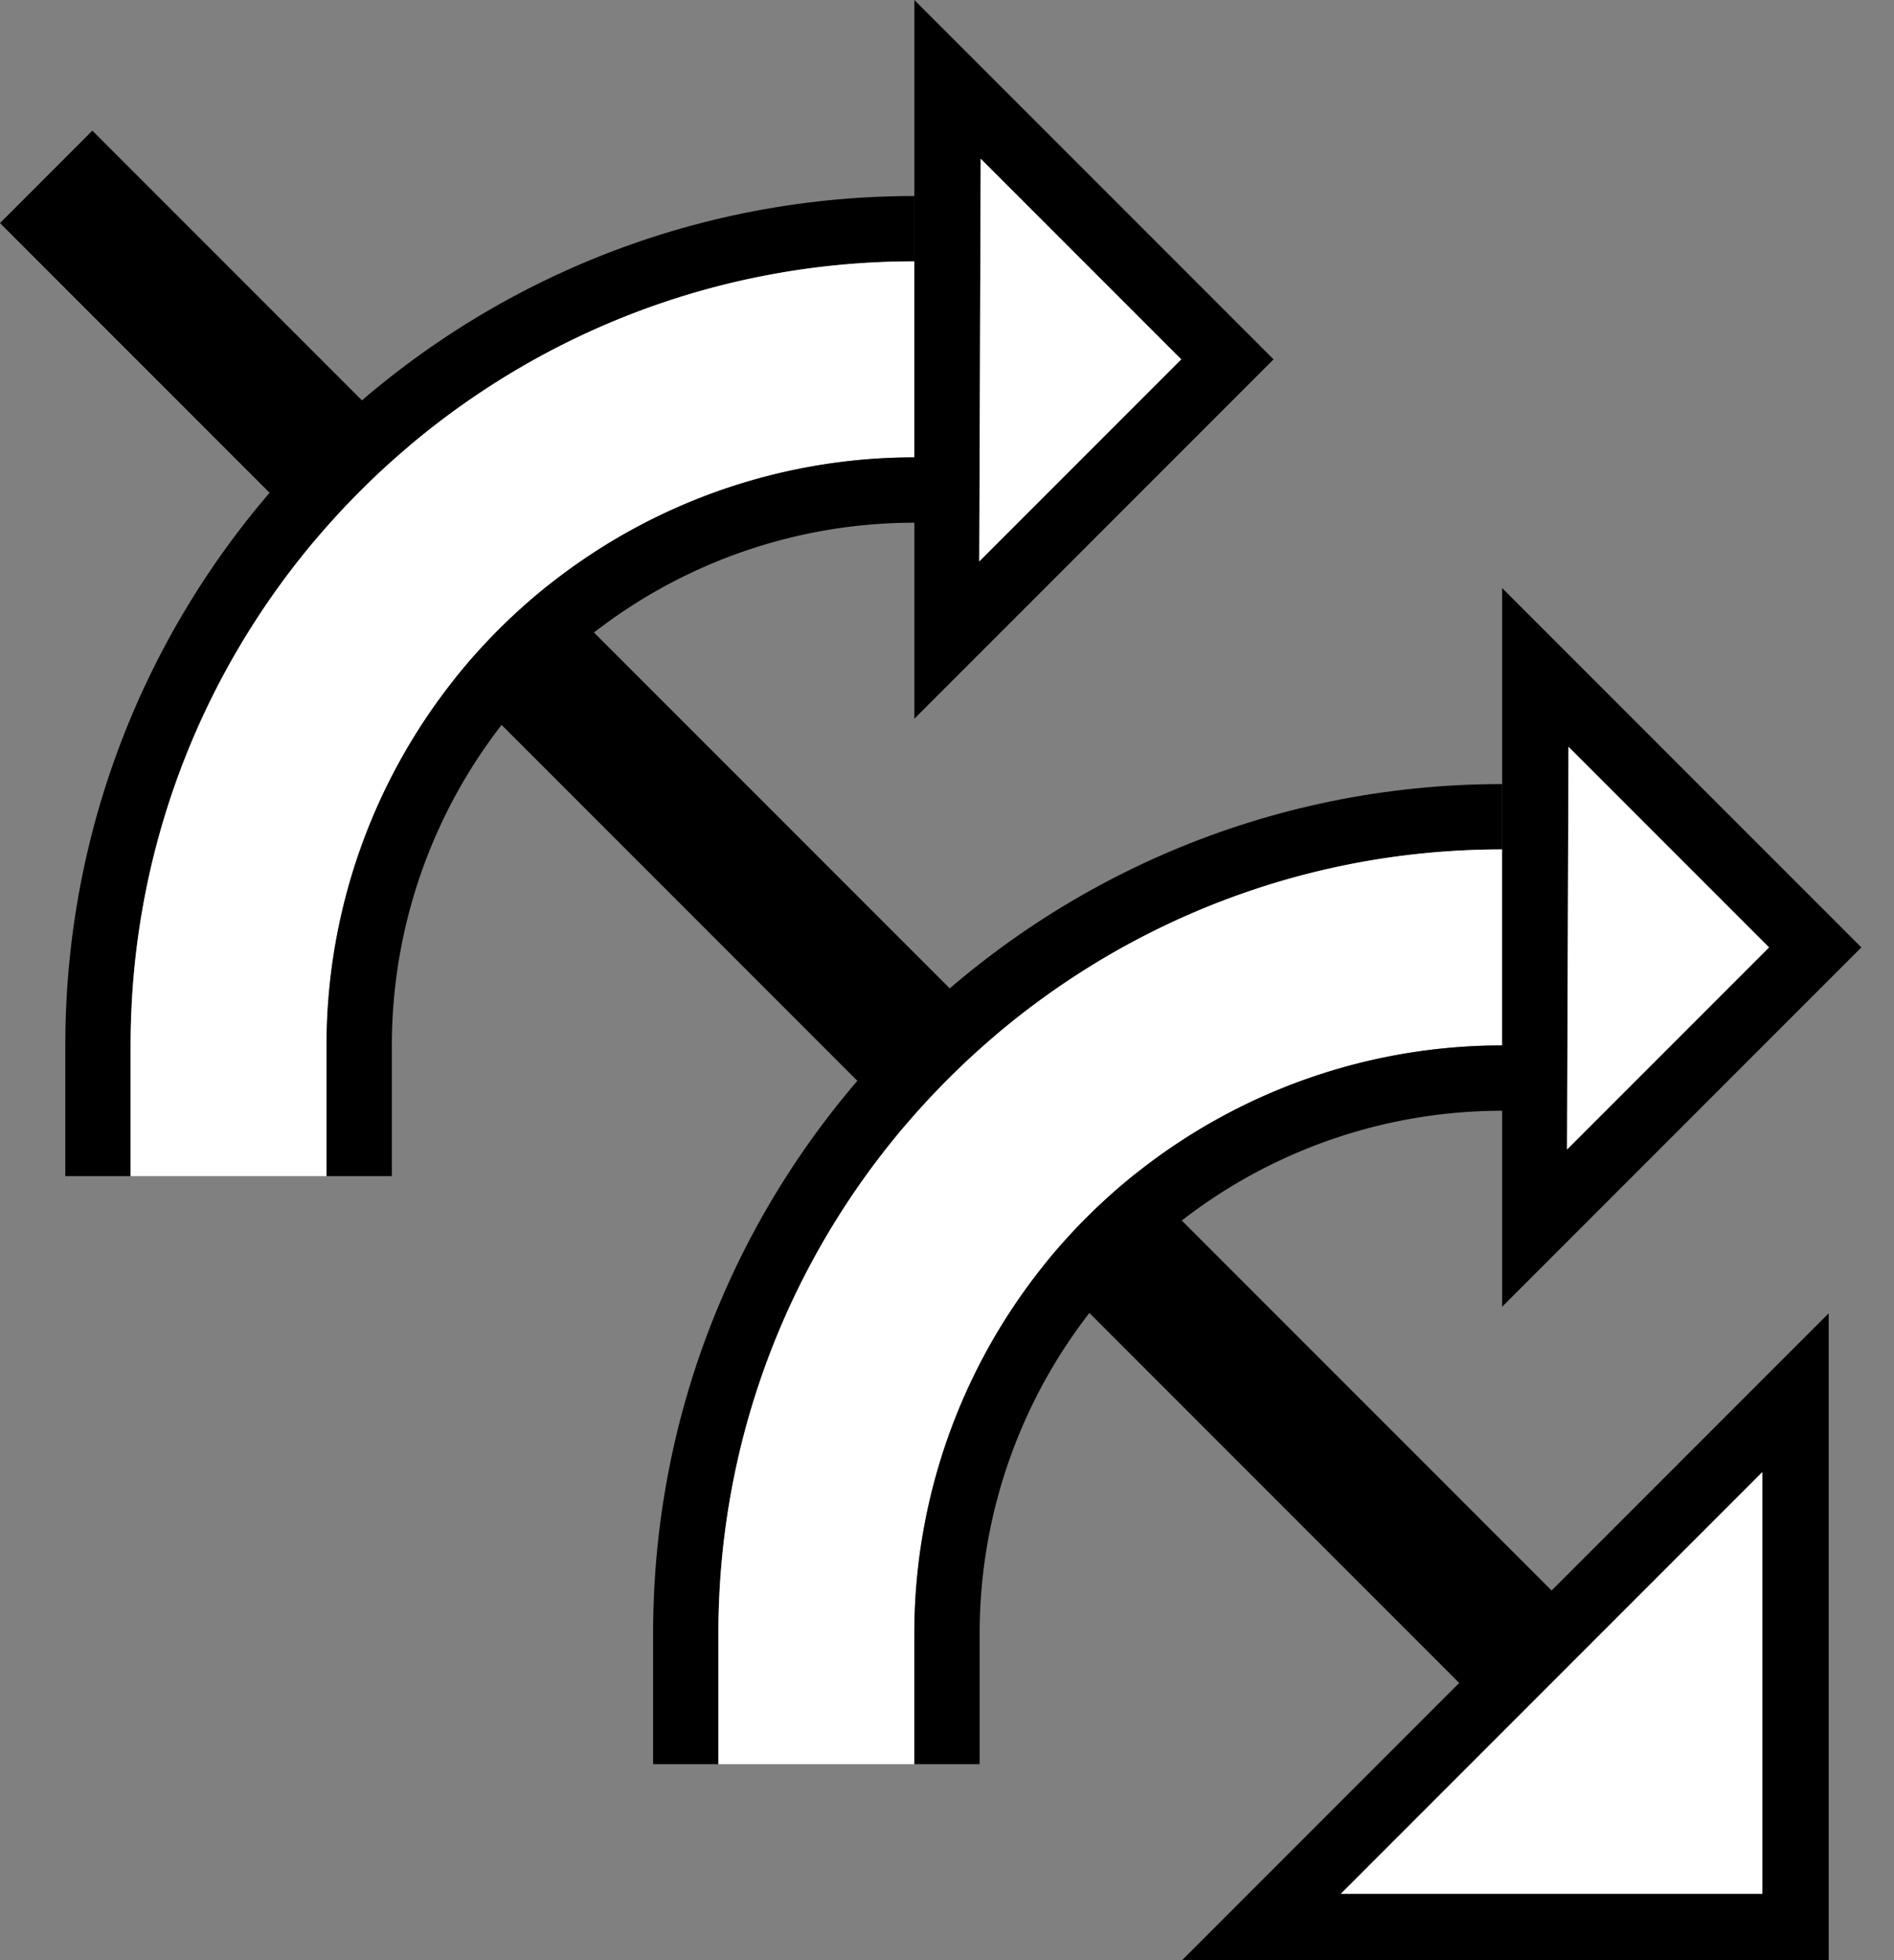 <svg xmlns="http://www.w3.org/2000/svg" version="1.0" width="29" height="30"><rect width="100%" height="100%" fill="#808080" stroke="none"/><path d="M10 25c0-7.18 5.82-13 13-13v1c-6.627 0-12 5.373-12 12v2h-1v-2z"/><path d="M24.042 24.627L1.414 2 0 3.414l22.627 22.628 1.415-1.415z"/><path d="M11 25c0-6.627 5.373-12 12-12v3a9 9 0 0 0-9 9v2h-3v-2z" fill="#fff"/><path d="M14 25a9 9 0 0 1 9-9v1a8 8 0 0 0-8 8v2h-1v-2zM23 20V9l5.5 5.5L23 20zm.994-2.408l3.092-3.092-3.07-3.07-.022 6.162zM28 20.1V30h-9.9l9.9-9.9zm-1.016 2.431l-6.453 6.453h6.453V22.53z"/><path d="M26.984 22.531v6.453H20.53l6.453-6.453zM23.994 17.592l.022-6.162 3.07 3.07-3.092 3.092z" fill="#fff"/><path d="M1 16C1 8.82 6.82 3 14 3v1C7.373 4 2 9.373 2 16v2H1v-2z"/><path d="M2 16C2 9.373 7.373 4 14 4v3a9 9 0 0 0-9 9v2H2v-2z" fill="#fff"/><path d="M5 16a9 9 0 0 1 9-9v1a8 8 0 0 0-8 8v2H5v-2zM14 11V0l5.5 5.5L14 11zm.994-2.408L18.086 5.5l-3.07-3.07-.022 6.162z"/><path d="M14.994 8.592l.022-6.162 3.07 3.07-3.092 3.092z" fill="#fff"/></svg>